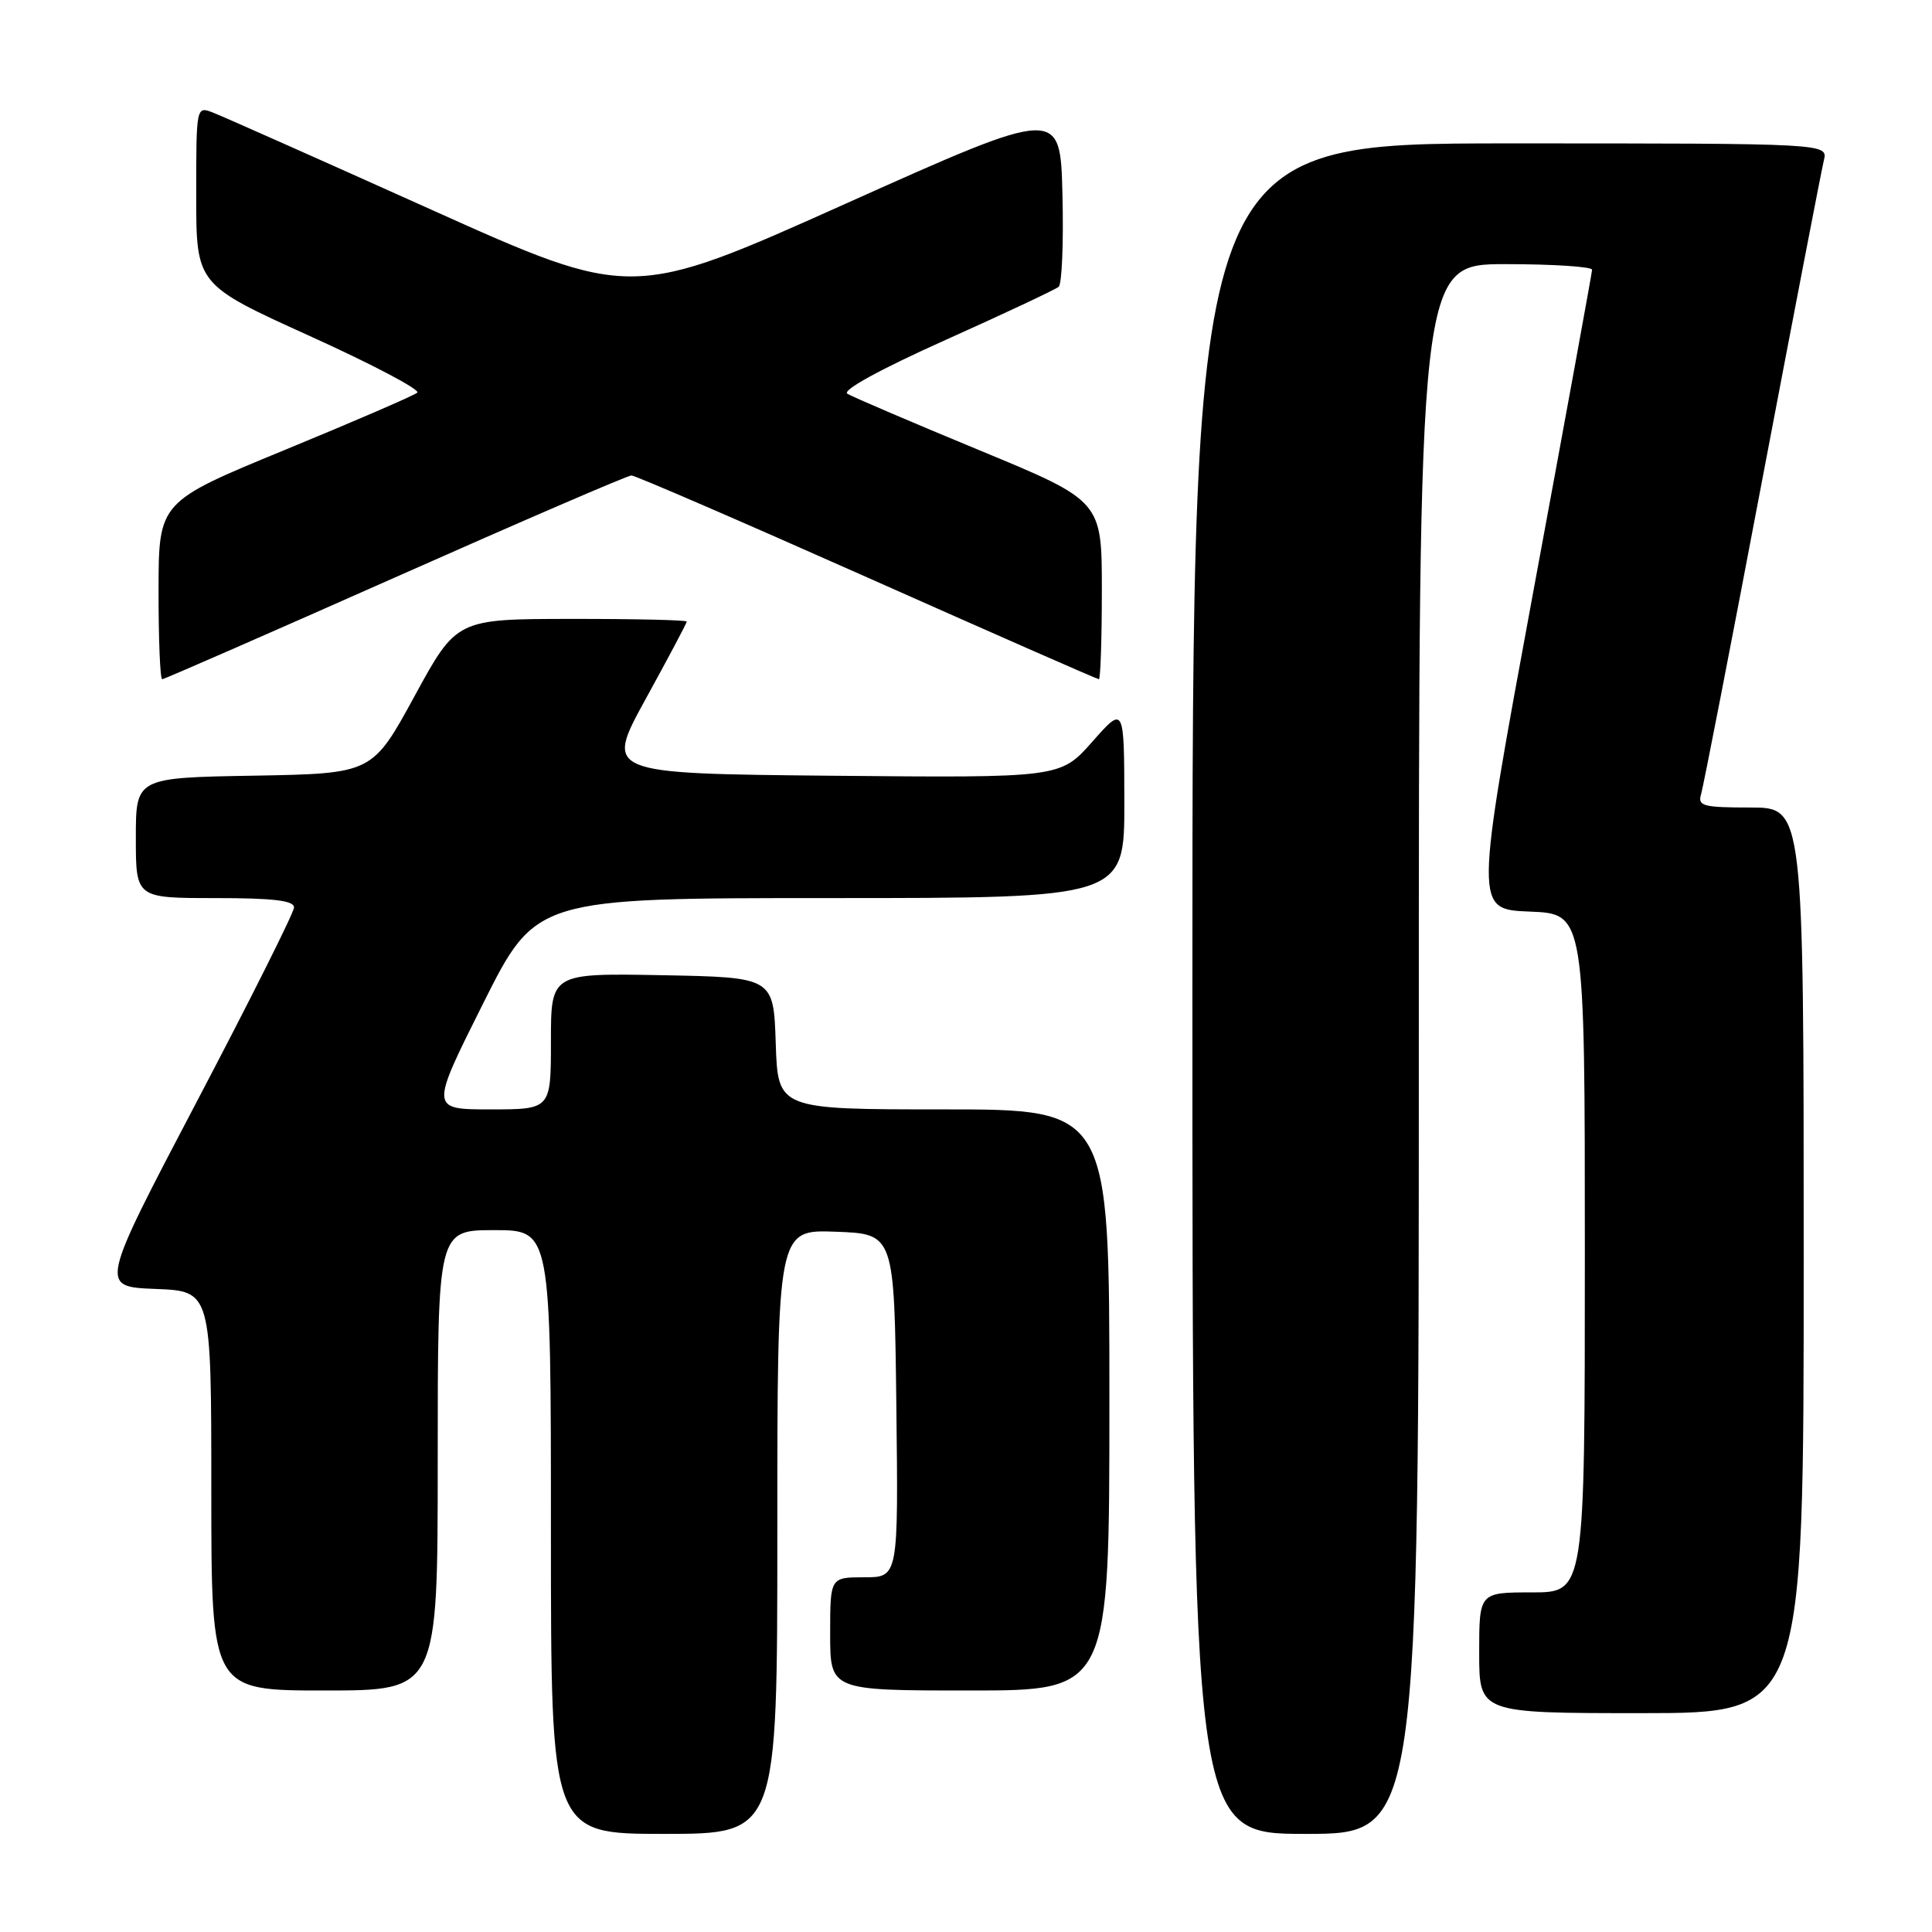 <?xml version="1.0" encoding="UTF-8" standalone="no"?>
<!DOCTYPE svg PUBLIC "-//W3C//DTD SVG 1.1//EN" "http://www.w3.org/Graphics/SVG/1.1/DTD/svg11.dtd" >
<svg xmlns="http://www.w3.org/2000/svg" xmlns:xlink="http://www.w3.org/1999/xlink" version="1.1" viewBox="0 0 256 256">
 <g >
 <path fill="currentColor"
d=" M 103.00 202.96 C 103.00 162.92 103.00 162.92 110.75 163.21 C 118.50 163.50 118.50 163.50 118.77 186.25 C 119.04 209.00 119.04 209.00 114.52 209.00 C 110.00 209.00 110.00 209.00 110.00 216.50 C 110.00 224.00 110.00 224.00 128.50 224.00 C 147.00 224.00 147.00 224.00 147.00 185.50 C 147.00 147.00 147.00 147.00 125.04 147.00 C 103.08 147.00 103.08 147.00 102.79 138.25 C 102.50 129.50 102.50 129.50 87.75 129.22 C 73.00 128.95 73.00 128.95 73.00 137.97 C 73.00 147.00 73.00 147.00 64.99 147.00 C 56.99 147.00 56.99 147.00 64.00 133.00 C 71.01 119.00 71.01 119.00 110.01 119.00 C 149.00 119.00 149.00 119.00 148.98 106.25 C 148.96 93.50 148.96 93.50 144.73 98.29 C 140.50 103.07 140.50 103.07 110.31 102.79 C 80.13 102.50 80.13 102.50 85.56 92.61 C 88.55 87.17 91.00 82.56 91.00 82.36 C 91.00 82.16 84.14 82.00 75.75 82.01 C 60.50 82.02 60.50 82.02 54.92 92.26 C 49.33 102.50 49.33 102.50 33.67 102.78 C 18.00 103.05 18.00 103.05 18.00 111.03 C 18.00 119.00 18.00 119.00 28.50 119.00 C 36.25 119.00 38.99 119.33 38.96 120.25 C 38.94 120.94 33.14 132.53 26.06 146.00 C 13.20 170.50 13.20 170.50 20.60 170.79 C 28.00 171.08 28.00 171.08 28.00 197.54 C 28.00 224.00 28.00 224.00 43.00 224.00 C 58.00 224.00 58.00 224.00 58.00 193.50 C 58.00 163.00 58.00 163.00 65.50 163.00 C 73.00 163.00 73.00 163.00 73.00 203.00 C 73.00 243.00 73.00 243.00 88.00 243.00 C 103.00 243.00 103.00 243.00 103.00 202.96 Z  M 188.00 139.00 C 188.00 35.00 188.00 35.00 199.50 35.00 C 205.82 35.00 210.98 35.34 210.96 35.75 C 210.94 36.16 207.43 55.40 203.15 78.50 C 195.39 120.50 195.39 120.50 202.69 120.79 C 210.00 121.08 210.00 121.08 210.00 166.04 C 210.00 211.00 210.00 211.00 203.00 211.00 C 196.00 211.00 196.00 211.00 196.00 219.00 C 196.00 227.00 196.00 227.00 217.50 227.00 C 239.00 227.00 239.00 227.00 239.00 167.00 C 239.00 107.00 239.00 107.00 231.93 107.00 C 225.67 107.00 224.93 106.80 225.40 105.25 C 225.69 104.29 229.35 85.50 233.52 63.50 C 237.70 41.50 241.37 22.49 241.67 21.25 C 242.22 19.00 242.22 19.00 200.11 19.00 C 158.00 19.00 158.00 19.00 158.00 131.00 C 158.00 243.00 158.00 243.00 173.00 243.00 C 188.00 243.00 188.00 243.00 188.00 139.00 Z  M 52.37 76.50 C 69.09 69.08 83.17 63.00 83.67 63.00 C 84.16 63.00 98.21 69.08 114.89 76.50 C 131.57 83.92 145.39 90.00 145.61 90.00 C 145.82 90.00 146.00 84.68 146.00 78.18 C 146.00 66.37 146.00 66.37 129.75 59.65 C 120.81 55.95 112.95 52.59 112.28 52.17 C 111.54 51.72 116.65 48.92 125.28 45.05 C 133.10 41.54 139.85 38.37 140.28 38.00 C 140.71 37.64 140.94 32.14 140.78 25.79 C 140.50 14.24 140.50 14.24 112.10 26.97 C 83.69 39.71 83.69 39.71 57.10 27.76 C 42.47 21.18 29.49 15.41 28.25 14.93 C 26.00 14.05 26.00 14.05 26.00 25.88 C 26.00 37.70 26.00 37.70 41.04 44.52 C 49.30 48.26 55.72 51.64 55.29 52.03 C 54.85 52.41 46.97 55.82 37.76 59.61 C 21.02 66.50 21.02 66.50 21.01 78.25 C 21.00 84.71 21.22 90.00 21.49 90.00 C 21.76 90.00 35.65 83.92 52.37 76.50 Z "/>
</g>
</svg>